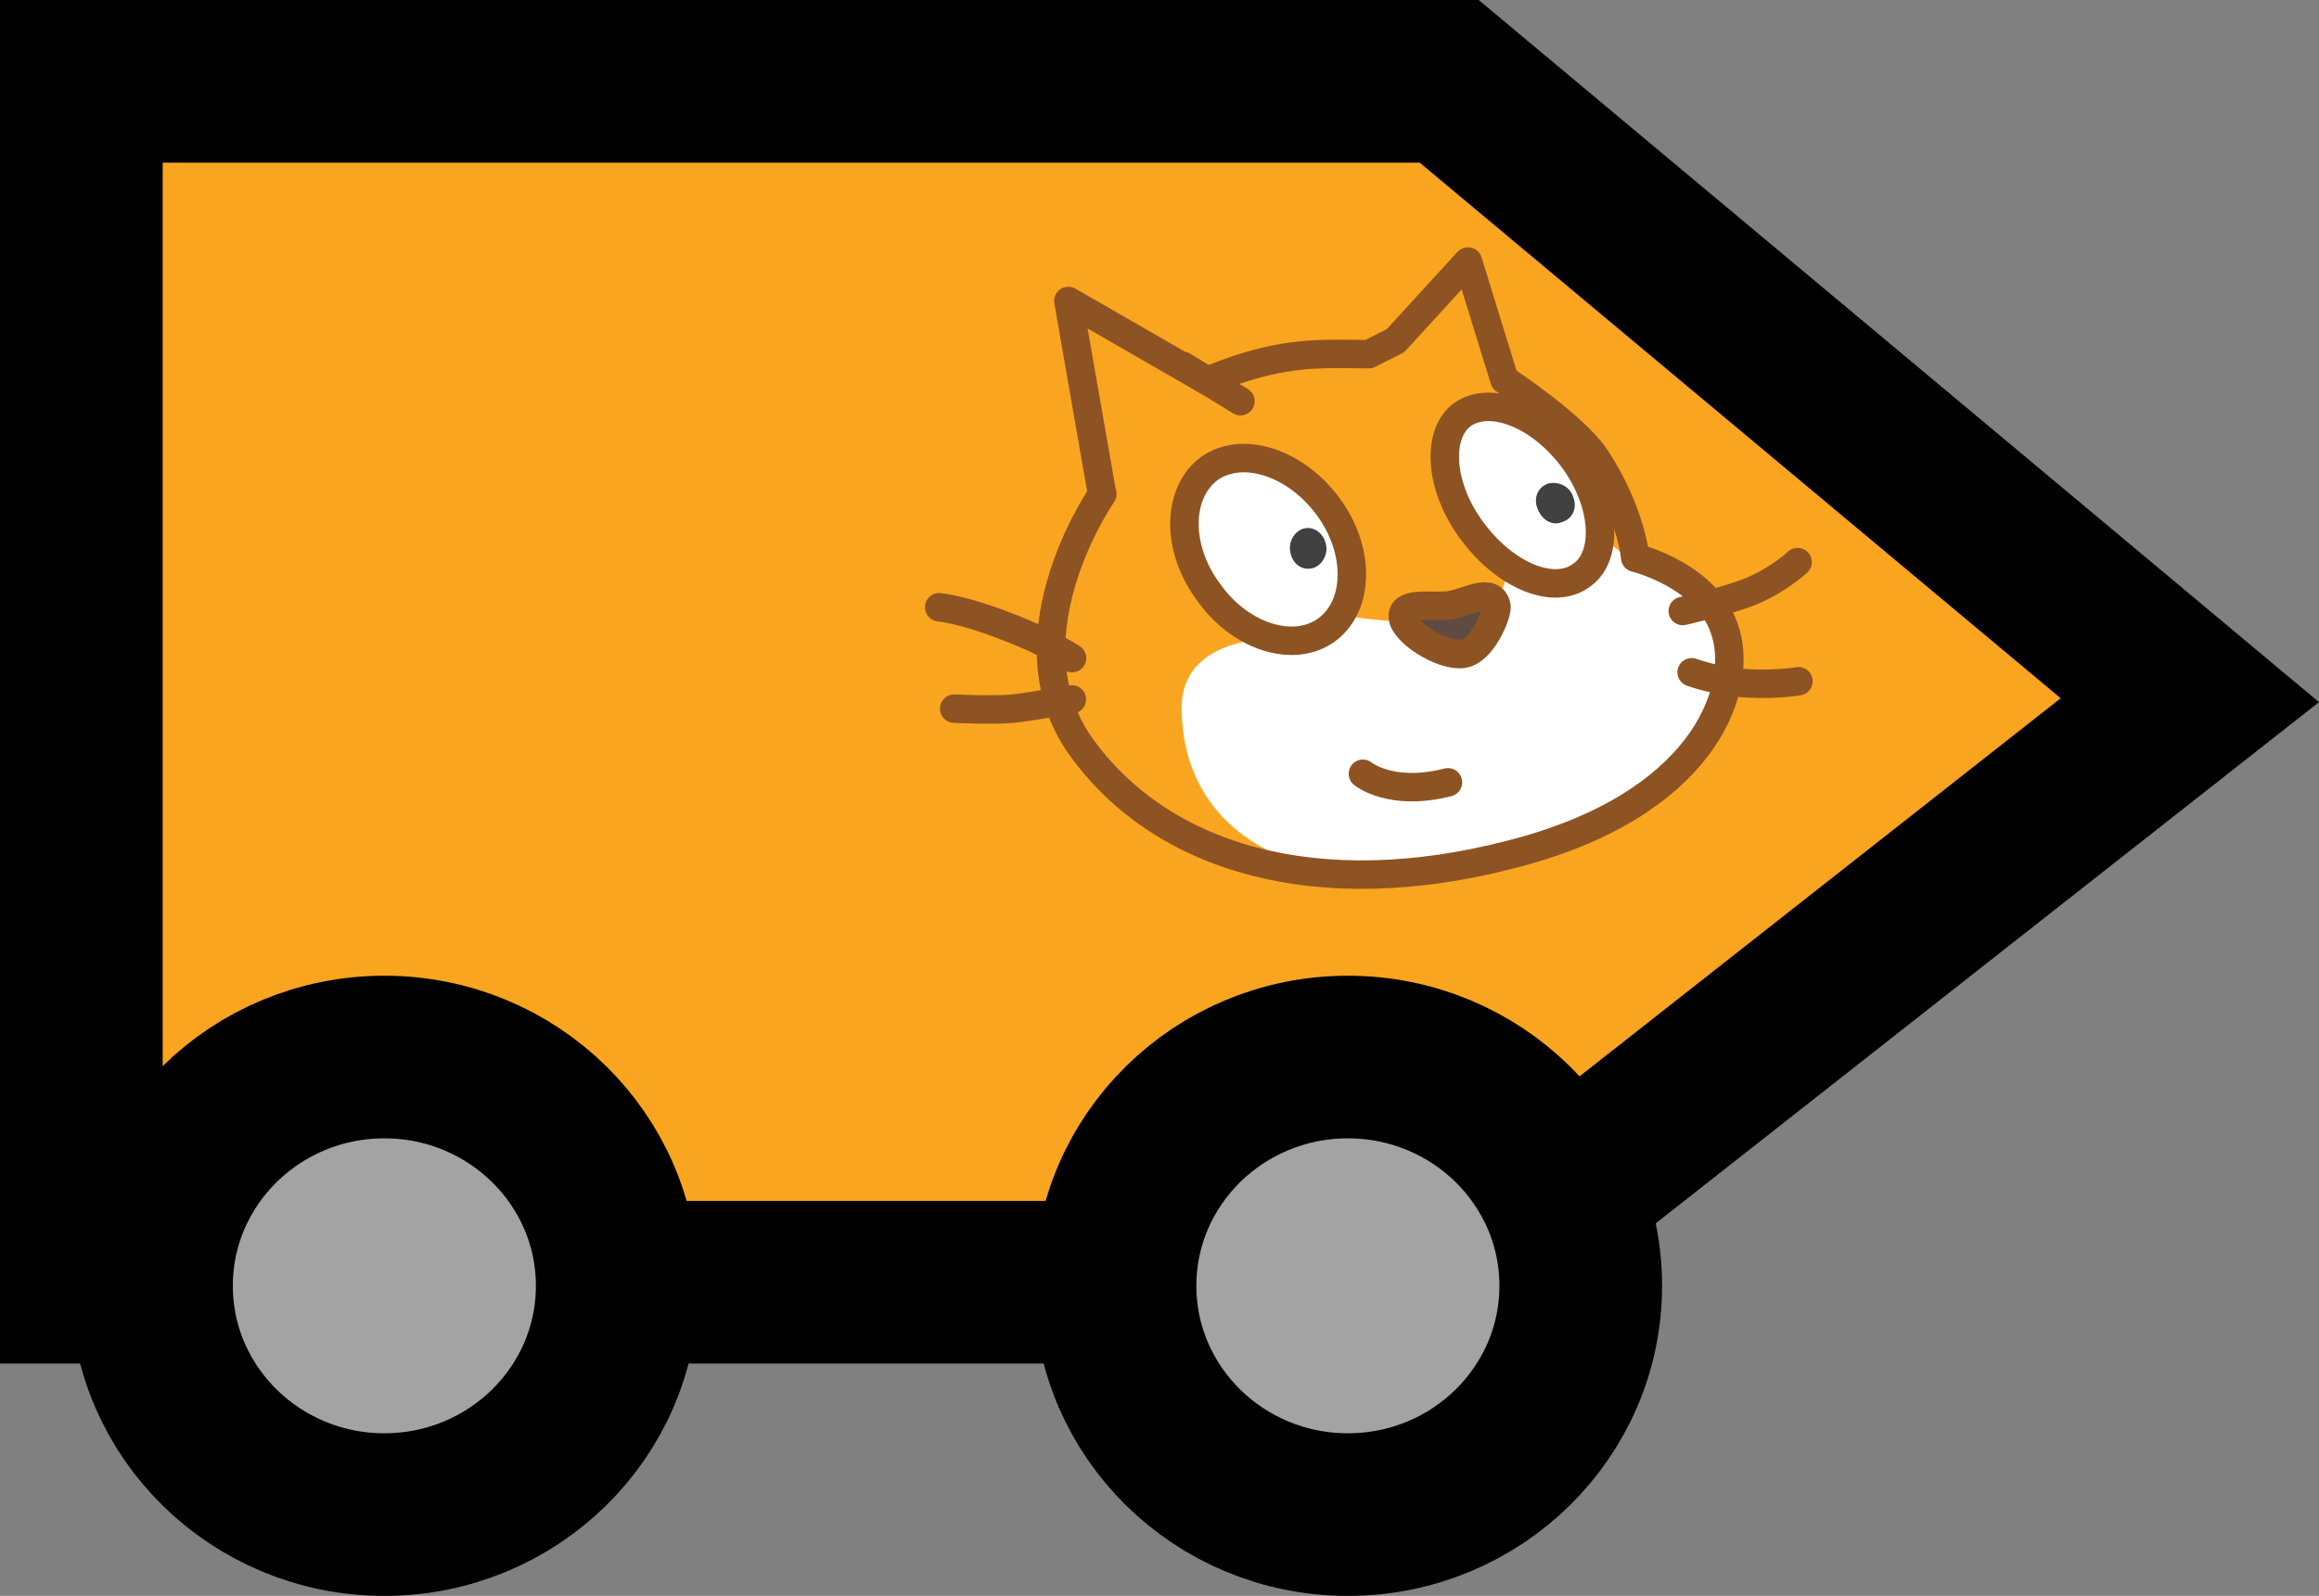 <svg version="1.1" xmlns="http://www.w3.org/2000/svg" xmlns:xlink="http://www.w3.org/1999/xlink" width="114.048" height="78.506" viewBox="0,0,114.048,78.506"><rect x="0" y="0" width="114.048" height="78.506" fill="#808080" stroke="none"/><g transform="translate(-193.827,-141.686)"><g data-paper-data="{&quot;isPaintingLayer&quot;:true}" fill-rule="nonzero" stroke-miterlimit="10" stroke-dasharray="" stroke-dashoffset="0" style="mix-blend-mode: normal"><path d="M197.827,204.76v-59.074h67.271l36.425,30.444l-36.425,28.63z" fill="#faa51f" stroke="#000000" stroke-width="8" stroke-linecap="butt" stroke-linejoin="miter"/><g><g><path d="M262.455,158.447l3.565,-3.896l1.794,5.81c0,0 3.386,2.217 4.478,3.833c1.761,2.669 1.955,4.928 1.955,4.928c0,0 3.679,0.884 4.459,3.73c0.831,2.837 -1.14,8.472 -10.576,10.866c-9.427,2.445 -17.179,0.269 -21.18,-5.357c-3.879,-5.541 1.377,-12.782 1.08,-12.355l-1.661,-9.514l6.844,3.94c0,0 2.213,-1.039 4.626,-1.26c0.887,-0.107 2.493,-0.076 3.296,-0.061z" fill="#faa51f" stroke="none" stroke-width="1" stroke-linecap="butt" stroke-linejoin="miter"/><path d="M274.077,169.367c0,0 3.53,0.644 4.309,3.49c0.935,2.818 -1.314,8.397 -10.261,10.543c-2.048,0.476 -3.828,0.956 -6.734,1.107c-4.423,0.317 -9.461,-2.189 -9.452,-8.057c0.033,-3.366 4.306,-3.336 4.306,-3.336l3.687,-1.144c0,0 3.745,0.658 5.93,0.052c2.184,-0.607 2.084,-2.349 2.084,-2.349l4.561,-1.622l1.299,0.993z" fill="#ffffff" stroke="none" stroke-width="1" stroke-linecap="butt" stroke-linejoin="miter"/><path d="M282.232,169.338c0,0 -0.912,0.858 -2.251,1.419c-1.09,0.463 -3.396,0.985 -3.396,0.985" fill="none" stroke="#8e5322" stroke-width="1.4" stroke-linecap="round" stroke-linejoin="round"/><path d="M282.274,175.197c0,0 -0.982,0.177 -2.38,0.109c-1.502,-0.049 -2.872,-0.549 -2.872,-0.549" fill="none" stroke="#8e5322" stroke-width="1.4" stroke-linecap="round" stroke-linejoin="round"/><path d="M254.831,161.421l-2.819,-1.732" fill="none" stroke="#8e5322" stroke-width="1.4" stroke-linecap="round" stroke-linejoin="round"/><path d="M262.455,158.447l3.565,-3.896l1.794,5.81c0,0 3.386,2.217 4.478,3.833c1.761,2.669 1.955,4.928 1.955,4.928c0,0 3.679,0.884 4.459,3.73c0.831,2.837 -1.14,8.472 -10.576,10.866c-9.427,2.445 -17.179,0.269 -21.18,-5.357c-3.879,-5.541 1.377,-12.782 1.08,-12.355l-1.661,-9.514l6.844,3.94c0,0 2.213,-1.039 4.626,-1.26c0.887,-0.107 2.493,-0.076 3.296,-0.061z" fill="none" stroke="#8e5322" stroke-width="1.4" stroke-linecap="round" stroke-linejoin="round"/><path d="M246.54,176.089c0,0 -1.808,0.326 -2.747,0.442c-0.939,0.116 -3.038,0.014 -3.038,0.014" fill="none" stroke="#8e5322" stroke-width="1.4" stroke-linecap="round" stroke-linejoin="round"/><path d="M240.017,171.558c0,0 1.192,0.105 3.318,0.949c1.943,0.717 3.214,1.554 3.214,1.554" fill="none" stroke="#8e5322" stroke-width="1.4" stroke-linecap="round" stroke-linejoin="round"/></g><g><path d="M271.179,164.236c1.616,2.162 1.772,4.801 0.446,5.733c-1.358,1.045 -3.779,0.041 -5.405,-2.173c-1.616,-2.162 -1.772,-4.801 -0.446,-5.733c1.377,-0.942 3.789,0.011 5.405,2.173z" fill="#ffffff" stroke="#8e5322" stroke-width="1.4" stroke-linecap="round" stroke-linejoin="round"/><path d="M271.204,166.151c0.196,0.498 -0.02,1.07 -0.579,1.224c-0.446,0.187 -0.976,-0.091 -1.191,-0.692c-0.196,-0.498 0.02,-1.07 0.579,-1.224c0.517,-0.093 1.047,0.185 1.191,0.692" fill="#414142" stroke="none" stroke-width="1" stroke-linecap="butt" stroke-linejoin="miter"/></g><g><path d="M259.118,166.569c1.616,2.162 1.574,4.89 -0.024,6.085c-1.598,1.195 -4.25,0.392 -5.823,-1.831c-1.616,-2.162 -1.574,-4.89 0.024,-6.085c1.607,-1.143 4.207,-0.331 5.823,1.831z" fill="#ffffff" stroke="#8e5322" stroke-width="1.4" stroke-linecap="round" stroke-linejoin="round"/><path d="M259.059,168.606c0.041,0.526 -0.349,1.023 -0.823,1.055c-0.526,0.041 -0.92,-0.368 -0.97,-0.945c-0.041,-0.526 0.349,-1.023 0.823,-1.055c0.474,-0.032 0.92,0.368 0.97,0.945" fill="#414142" stroke="none" stroke-width="1" stroke-linecap="butt" stroke-linejoin="miter"/></g><path d="M265.172,171.452c0.878,-0.158 2.077,-0.908 2.253,0.074c0.023,0.423 -0.722,2.21 -1.661,2.326c-1.042,0.135 -2.975,-1.117 -2.95,-1.869c0.025,-0.751 1.583,-0.392 2.358,-0.532z" fill="#5f4b43" stroke="#8e5322" stroke-width="1.4" stroke-linecap="round" stroke-linejoin="round"/><path d="M265.036,180.17c-2.804,0.719 -4.182,-0.42 -4.182,-0.42" fill="#ffffff" stroke="#8e5322" stroke-width="1.4" stroke-linecap="round" stroke-linejoin="round"/></g><path d="M224.182,204.938c0,6.216 -5.127,11.254 -11.452,11.254c-6.325,0 -11.452,-5.039 -11.452,-11.254c0,-6.216 5.127,-11.254 11.452,-11.254c6.325,0 11.452,5.039 11.452,11.254z" fill="#a3a3a3" stroke="#000000" stroke-width="8" stroke-linecap="butt" stroke-linejoin="miter"/><path d="M271.568,204.938c0,6.216 -5.127,11.254 -11.452,11.254c-6.325,0 -11.452,-5.039 -11.452,-11.254c0,-6.216 5.127,-11.254 11.452,-11.254c6.325,0 11.452,5.039 11.452,11.254z" fill="#a3a3a3" stroke="#000000" stroke-width="8" stroke-linecap="butt" stroke-linejoin="miter"/></g></g></svg>